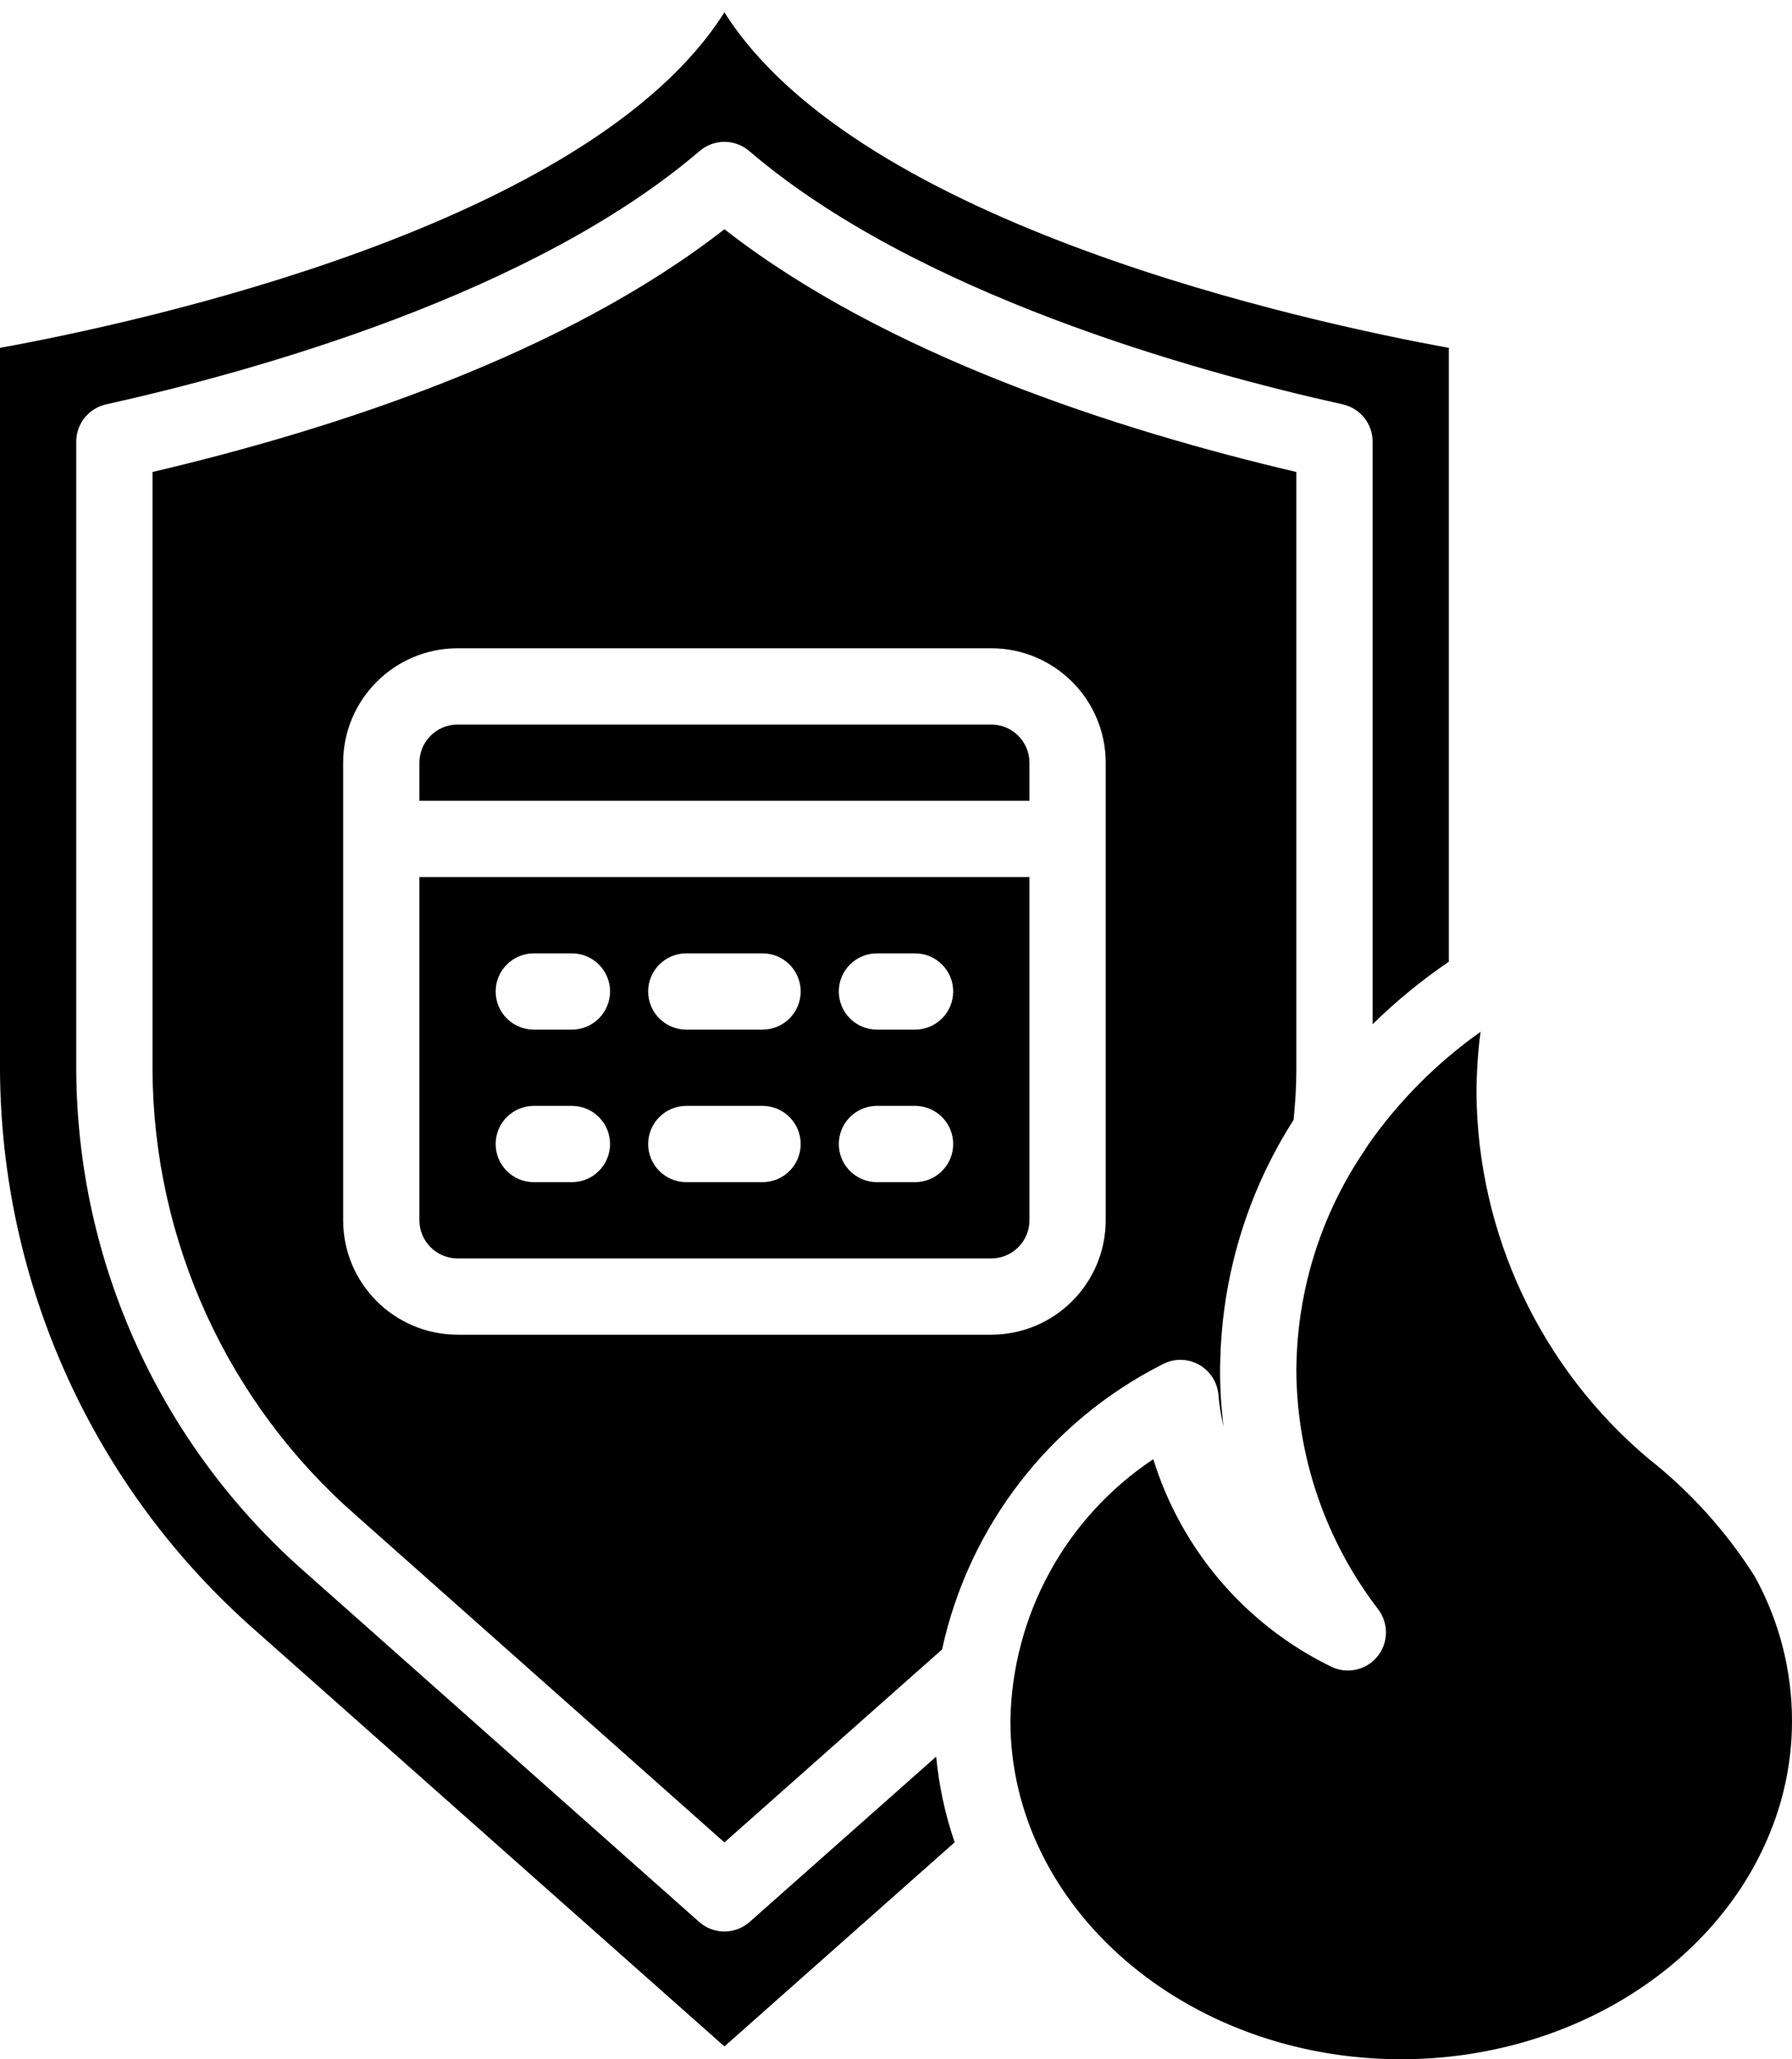 <svg class="svg-icon" xmlns="http://www.w3.org/2000/svg" xmlns:xlink="http://www.w3.org/1999/xlink" viewBox="0 0 47 54" version="1.1" x="0px" y="0px"><title>001 -  Protected Website</title><desc>Created with Sketch.</desc><g stroke="none" stroke-width="1" fill="none" fill-rule="evenodd"><g fill="#000000" fill-rule="nonzero"><path d="M11,32 C11.001,32.552 11.448,32.999 12,33 L26,33 C26.552,32.999 26.999,32.552 27,32 L27,23 L11,23 L11,32 Z M23,25 L24,25 C24.552,25 25,25.448 25,26 C25,26.552 24.552,27 24,27 L23,27 C22.448,27 22,26.552 22,26 C22,25.448 22.448,25 23,25 Z M23,29 L24,29 C24.552,29 25,29.448 25,30 C25,30.552 24.552,31 24,31 L23,31 C22.448,31 22,30.552 22,30 C22,29.448 22.448,29 23,29 Z M18,25 L20,25 C20.552,25 21,25.448 21,26 C21,26.552 20.552,27 20,27 L18,27 C17.448,27 17,26.552 17,26 C17,25.448 17.448,25 18,25 Z M18,29 L20,29 C20.552,29 21,29.448 21,30 C21,30.552 20.552,31 20,31 L18,31 C17.448,31 17,30.552 17,30 C17,29.448 17.448,29 18,29 Z M14,25 L15,25 C15.552,25 16,25.448 16,26 C16,26.552 15.552,27 15,27 L14,27 C13.448,27 13,26.552 13,26 C13,25.448 13.448,25 14,25 Z M14,29 L15,29 C15.552,29 16,29.448 16,30 C16,30.552 15.552,31 15,31 L14,31 C13.448,31 13,30.552 13,30 C13,29.448 13.448,29 14,29 Z"></path><path d="M26,19 L12,19 C11.448,19.001 11.001,19.448 11,20 L11,21 L27,21 L27,20 C26.999,19.448 26.552,19.001 26,19 Z"></path><path d="M19.663,50.398 C19.284,50.734 18.715,50.734 18.336,50.398 L8.026,41.248 C4.218,37.92 2.023,33.117 2,28.06 L2,11.58 C2,11.111 2.325,10.706 2.783,10.604 C6.722,9.728 13.981,7.699 18.35,3.96 C18.724,3.64 19.276,3.64 19.65,3.96 C24.019,7.699 31.278,9.728 35.217,10.604 C35.675,10.706 36,11.111 36,11.58 L36,26.858 C36.617,26.254 37.287,25.705 38,25.219 L38,9.122 C34.408,8.469 22.533,5.925 19,0.322 C15.467,5.925 3.592,8.469 -7.10542736e-15,9.122 L-7.10542736e-15,28.06 C0.028,33.689 2.464,39.036 6.693,42.751 L19,53.664 L25.039,48.311 C24.789,47.584 24.626,46.829 24.554,46.064 L19.663,50.398 Z"></path><path d="M34,35.931 C34.011,38.201 34.766,40.405 36.15,42.206 C36.43,42.578 36.416,43.095 36.116,43.451 C35.815,43.808 35.308,43.909 34.894,43.696 C32.664,42.602 30.984,40.637 30.248,38.265 C27.946,39.796 26.545,42.361 26.5,45.125 C26.5,50.019 31.098,54 36.75,54 C41.106,54 44.997,51.605 46.431,48.041 C46.807,47.115 47.001,46.125 47,45.125 C47,43.798 46.663,42.493 46.019,41.333 C45.271,40.154 44.328,39.11 43.231,38.247 C40.404,35.863 38.758,32.364 38.724,28.666 C38.724,28.497 38.727,28.33 38.736,28.162 C38.751,27.793 38.782,27.425 38.832,27.057 C37.693,27.864 36.7,28.859 35.897,30.001 C35.856,30.059 35.822,30.12 35.782,30.179 L35.782,30.179 C34.651,31.847 34.033,33.808 34.002,35.823"></path><path d="M33.928,29.367 C33.97,28.933 34,28.504 34,28.06 L34,12.377 C29.297,11.273 23.227,9.313 19,6.011 C14.773,9.313 8.703,11.272 4,12.377 L4,28.06 C4.023,32.544 5.972,36.802 9.351,39.75 L19,48.314 L24.708,43.254 C25.412,40.017 27.537,37.27 30.493,35.775 C30.789,35.619 31.144,35.621 31.438,35.782 C31.732,35.942 31.926,36.239 31.956,36.572 C31.98,36.854 32.026,37.134 32.091,37.41 C32.03,36.919 32,36.425 32,35.931 C32,35.872 32,35.809 32.004,35.75 C32.042,33.485 32.708,31.275 33.928,29.367 Z M29,32 C28.998,33.656 27.656,34.998 26,35 L12,35 C10.344,34.998 9.002,33.656 9,32 L9,20 C9.002,18.344 10.344,17.002 12,17 L26,17 C27.656,17.002 28.998,18.344 29,20 L29,32 Z"></path></g></g></svg>